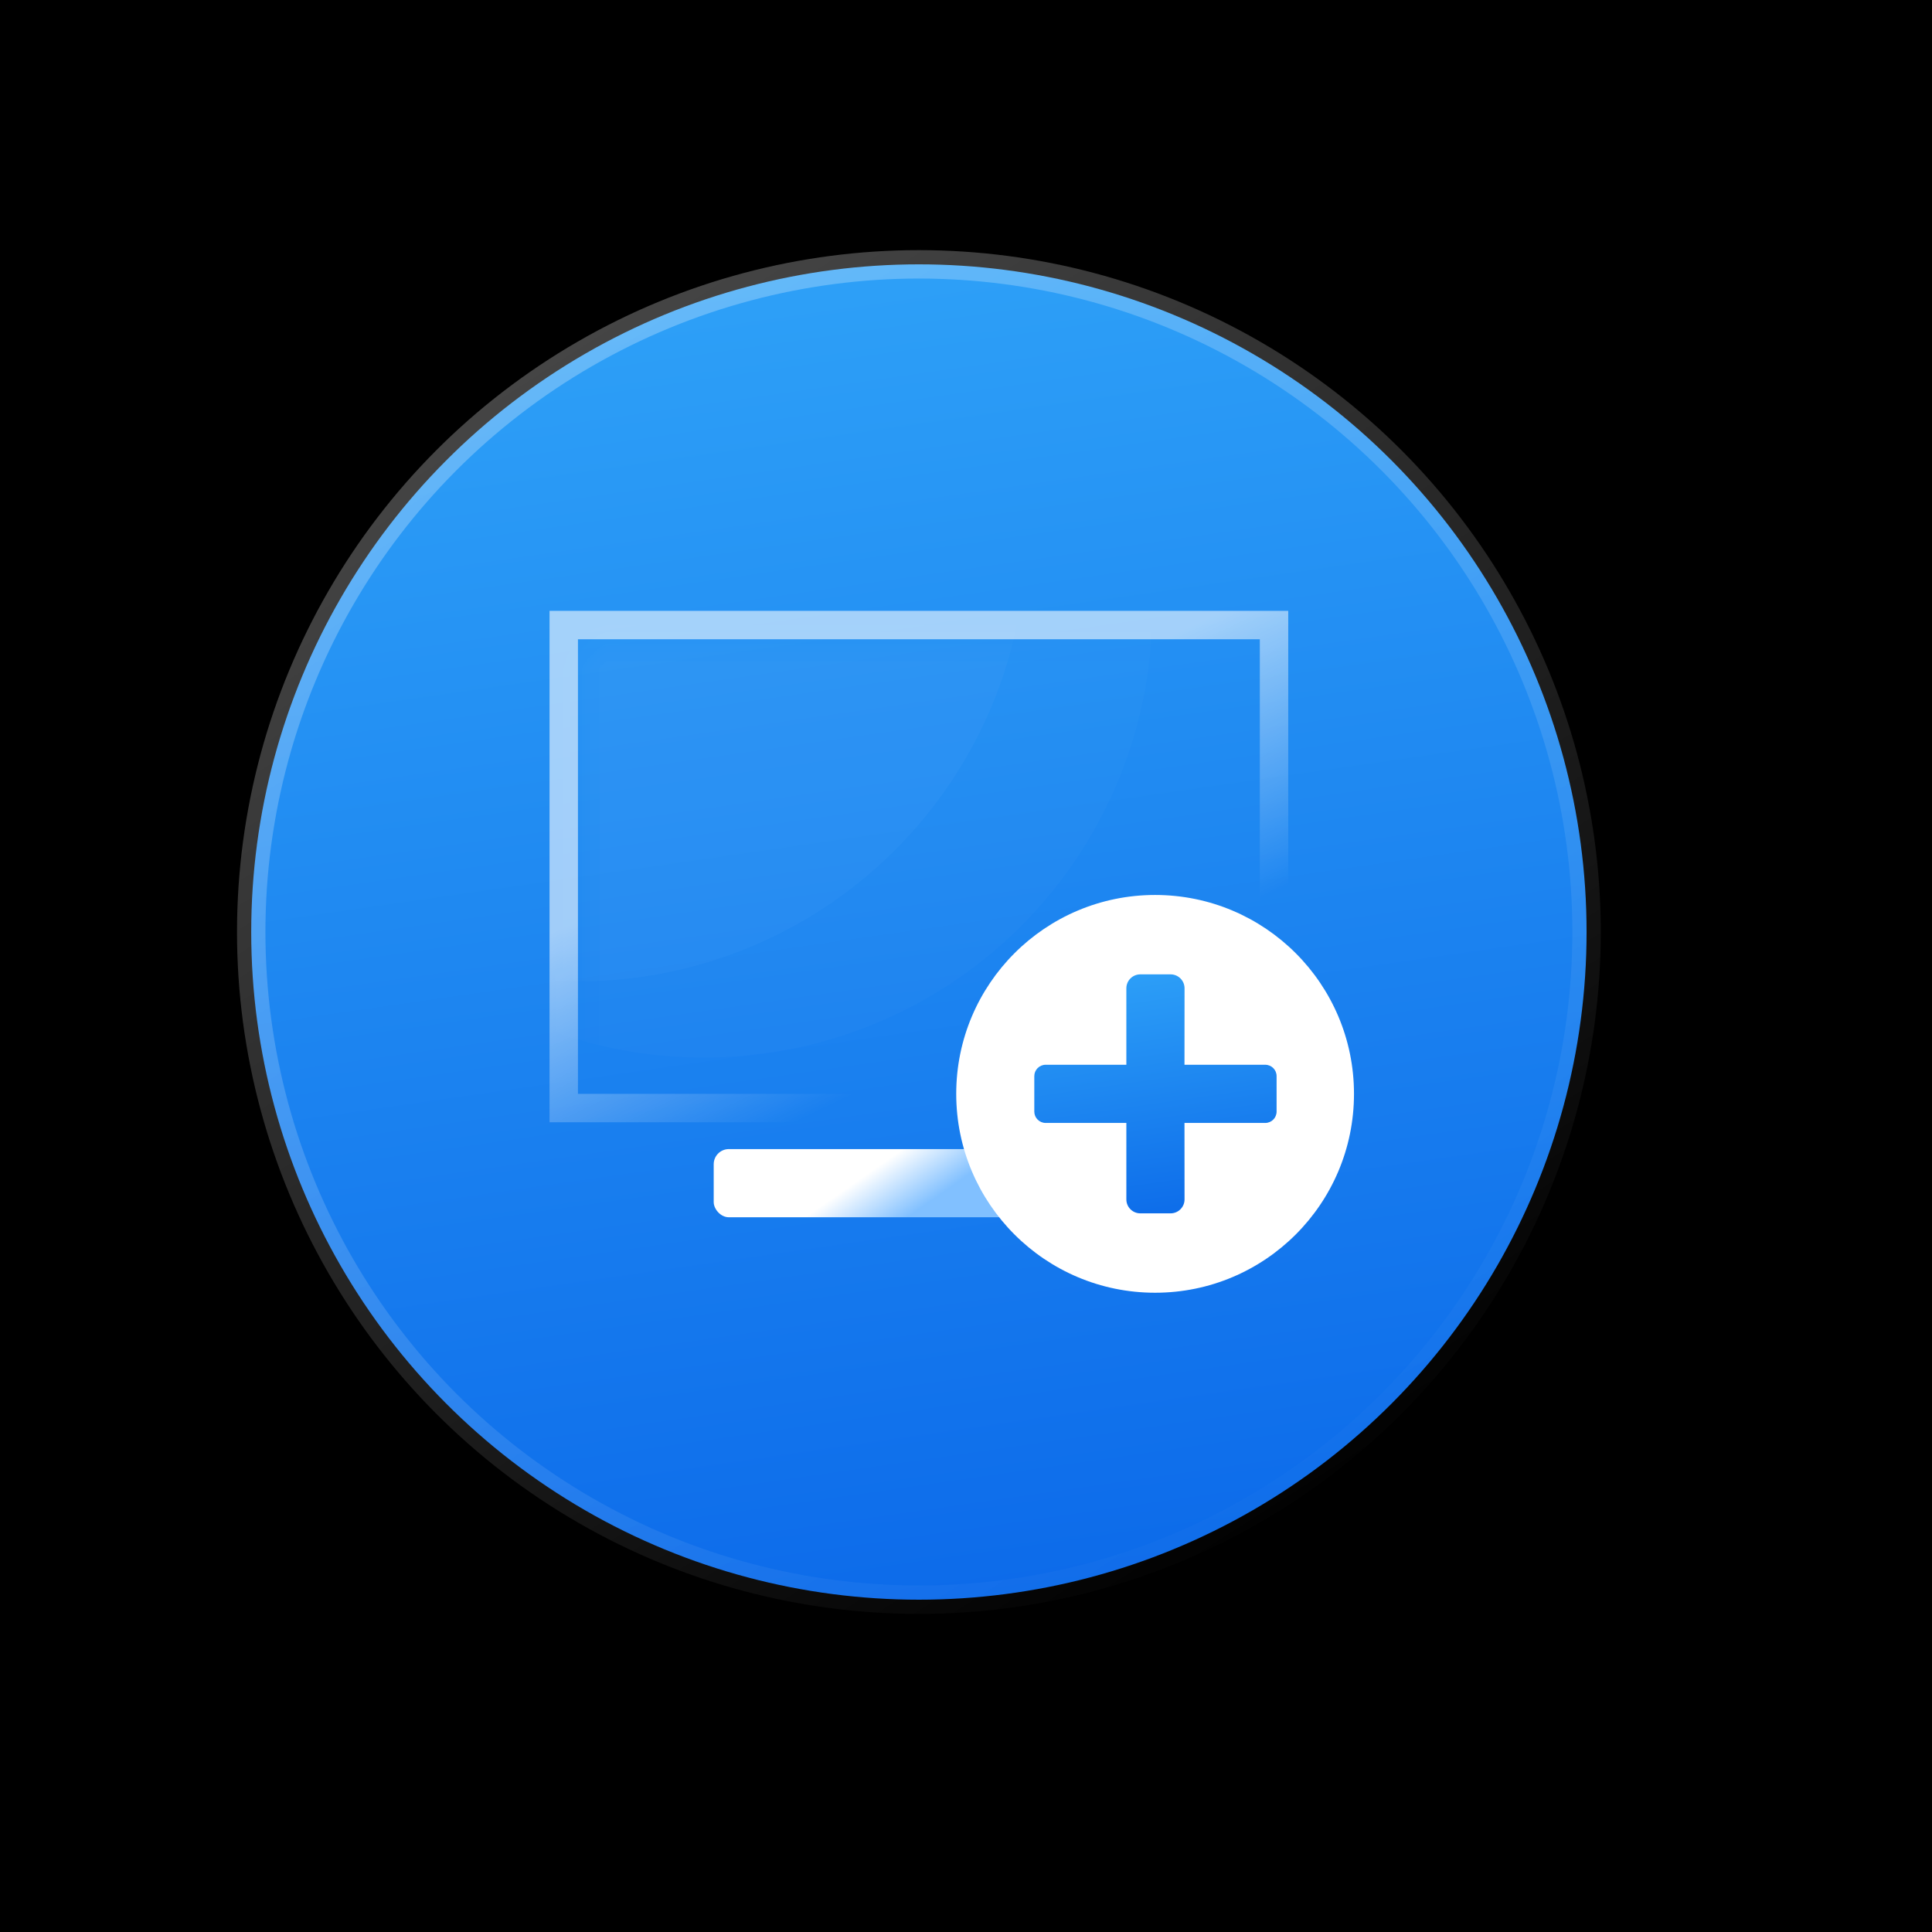 <?xml version="1.0" encoding="UTF-8"?>
<svg width="34px" height="34px" viewBox="0 0 34 34" version="1.1" xmlns="http://www.w3.org/2000/svg" xmlns:xlink="http://www.w3.org/1999/xlink">
    <rect x="0" y="0" width="34" height="34" fill="#333333" stroke="none"/>
    <title>ic_add _a_desktop_shortcut</title>
    <defs>
        <rect id="path-1" x="0" y="0" width="34" height="34"></rect>
        <linearGradient x1="36.685%" y1="-21.271%" x2="57.213%" y2="121.78%" id="linearGradient-3">
            <stop stop-color="#35ACFA" offset="0%"></stop>
            <stop stop-color="#055FE7" offset="100%"></stop>
        </linearGradient>
        <linearGradient x1="15.974%" y1="11.052%" x2="72.776%" y2="100%" id="linearGradient-4">
            <stop stop-color="#FFFFFF" stop-opacity="0.27" offset="0%"></stop>
            <stop stop-color="#FFFFFF" stop-opacity="0" offset="100%"></stop>
        </linearGradient>
        <linearGradient x1="35.192%" y1="45.759%" x2="58.824%" y2="51.38%" id="linearGradient-5">
            <stop stop-color="#FFFFFF" offset="0%"></stop>
            <stop stop-color="#81C0FF" offset="100%"></stop>
        </linearGradient>
        <linearGradient x1="-4.934%" y1="17.236%" x2="58.824%" y2="72.222%" id="linearGradient-6">
            <stop stop-color="#FFFFFF" offset="0%"></stop>
            <stop stop-color="#81C0FF" offset="100%"></stop>
        </linearGradient>
        <linearGradient x1="39.821%" y1="34.357%" x2="69.836%" y2="76.628%" id="linearGradient-7">
            <stop stop-color="#FFFFFF" stop-opacity="0.581" offset="0%"></stop>
            <stop stop-color="#FFFFFF" stop-opacity="0" offset="100%"></stop>
        </linearGradient>
        <rect id="path-8" x="0" y="0" width="12" height="8"></rect>
        <linearGradient x1="35.754%" y1="1.337%" x2="50%" y2="98.663%" id="linearGradient-10">
            <stop stop-color="#2C9EF7" offset="0%"></stop>
            <stop stop-color="#0E6EEA" offset="100%"></stop>
        </linearGradient>
    </defs>
    <g id="ic_add-_a_desktop_shortcut" stroke="none" stroke-width="1" fill="none" fill-rule="evenodd">
        <mask id="mask-2" fill="white">
            <use xlink:href="#path-1"></use>
        </mask>
        <use id="矩形" fill="#000000" opacity="0" xlink:href="#path-1"></use>
        <circle id="椭圆形" stroke="url(#linearGradient-4)" stroke-width="0.5" fill="url(#linearGradient-3)" mask="url(#mask-2)" cx="16.171" cy="16.402" r="11.75"></circle>
        <g id="选用" mask="url(#mask-2)">
            <g transform="translate(17.921, 13.401)"></g>
        </g>
        <g id="编组" mask="url(#mask-2)">
            <g transform="translate(10.171, 11.25)">
                <rect id="形状结合备份-5" fill="url(#linearGradient-5)" x="2.389" y="8.972" width="7.222" height="1.2" rx="0.267"></rect>
                <g id="矩形" stroke-width="1" fill="none">
                    <mask id="mask-9" fill="white">
                        <use xlink:href="#path-8"></use>
                    </mask>
                    <rect stroke="url(#linearGradient-7)" stroke-width="0.5" x="-0.25" y="-0.25" width="12.5" height="8.5"></rect>
                    <circle id="椭圆形" fill="#FFFFFF" opacity="0.157" mask="url(#mask-9)" cx="-8.8817842e-16" cy="-1.87" r="7.892"></circle>
                    <circle id="椭圆形备份-2" fill="#FFFFFF" opacity="0.126" mask="url(#mask-9)" cx="2.215" cy="-0.53" r="7.892"></circle>
                </g>
                <g id="编组-2" stroke-width="1" fill="none" transform="translate(6.657, 4.5)">
                    <circle id="形状结合备份" fill="#FFFFFF" fill-rule="nonzero" cx="3.5" cy="3.5" r="3.5"></circle>
                    <path d="M3.772,1.397 C3.908,1.397 4.018,1.507 4.018,1.642 L4.017,2.988 L5.438,2.988 C5.549,2.988 5.638,3.078 5.638,3.188 L5.638,3.812 C5.638,3.922 5.549,4.012 5.438,4.012 L4.017,4.012 L4.018,5.358 C4.018,5.493 3.908,5.603 3.772,5.603 L3.24,5.603 C3.104,5.603 2.994,5.493 2.994,5.358 L2.994,4.012 L1.574,4.012 C1.463,4.012 1.374,3.922 1.374,3.812 L1.374,3.188 C1.374,3.078 1.463,2.988 1.574,2.988 L2.994,2.988 L2.994,1.642 C2.994,1.507 3.104,1.397 3.24,1.397 L3.772,1.397 Z" id="形状结合" fill="url(#linearGradient-10)"></path>
                </g>
            </g>
        </g>
    </g>
</svg>